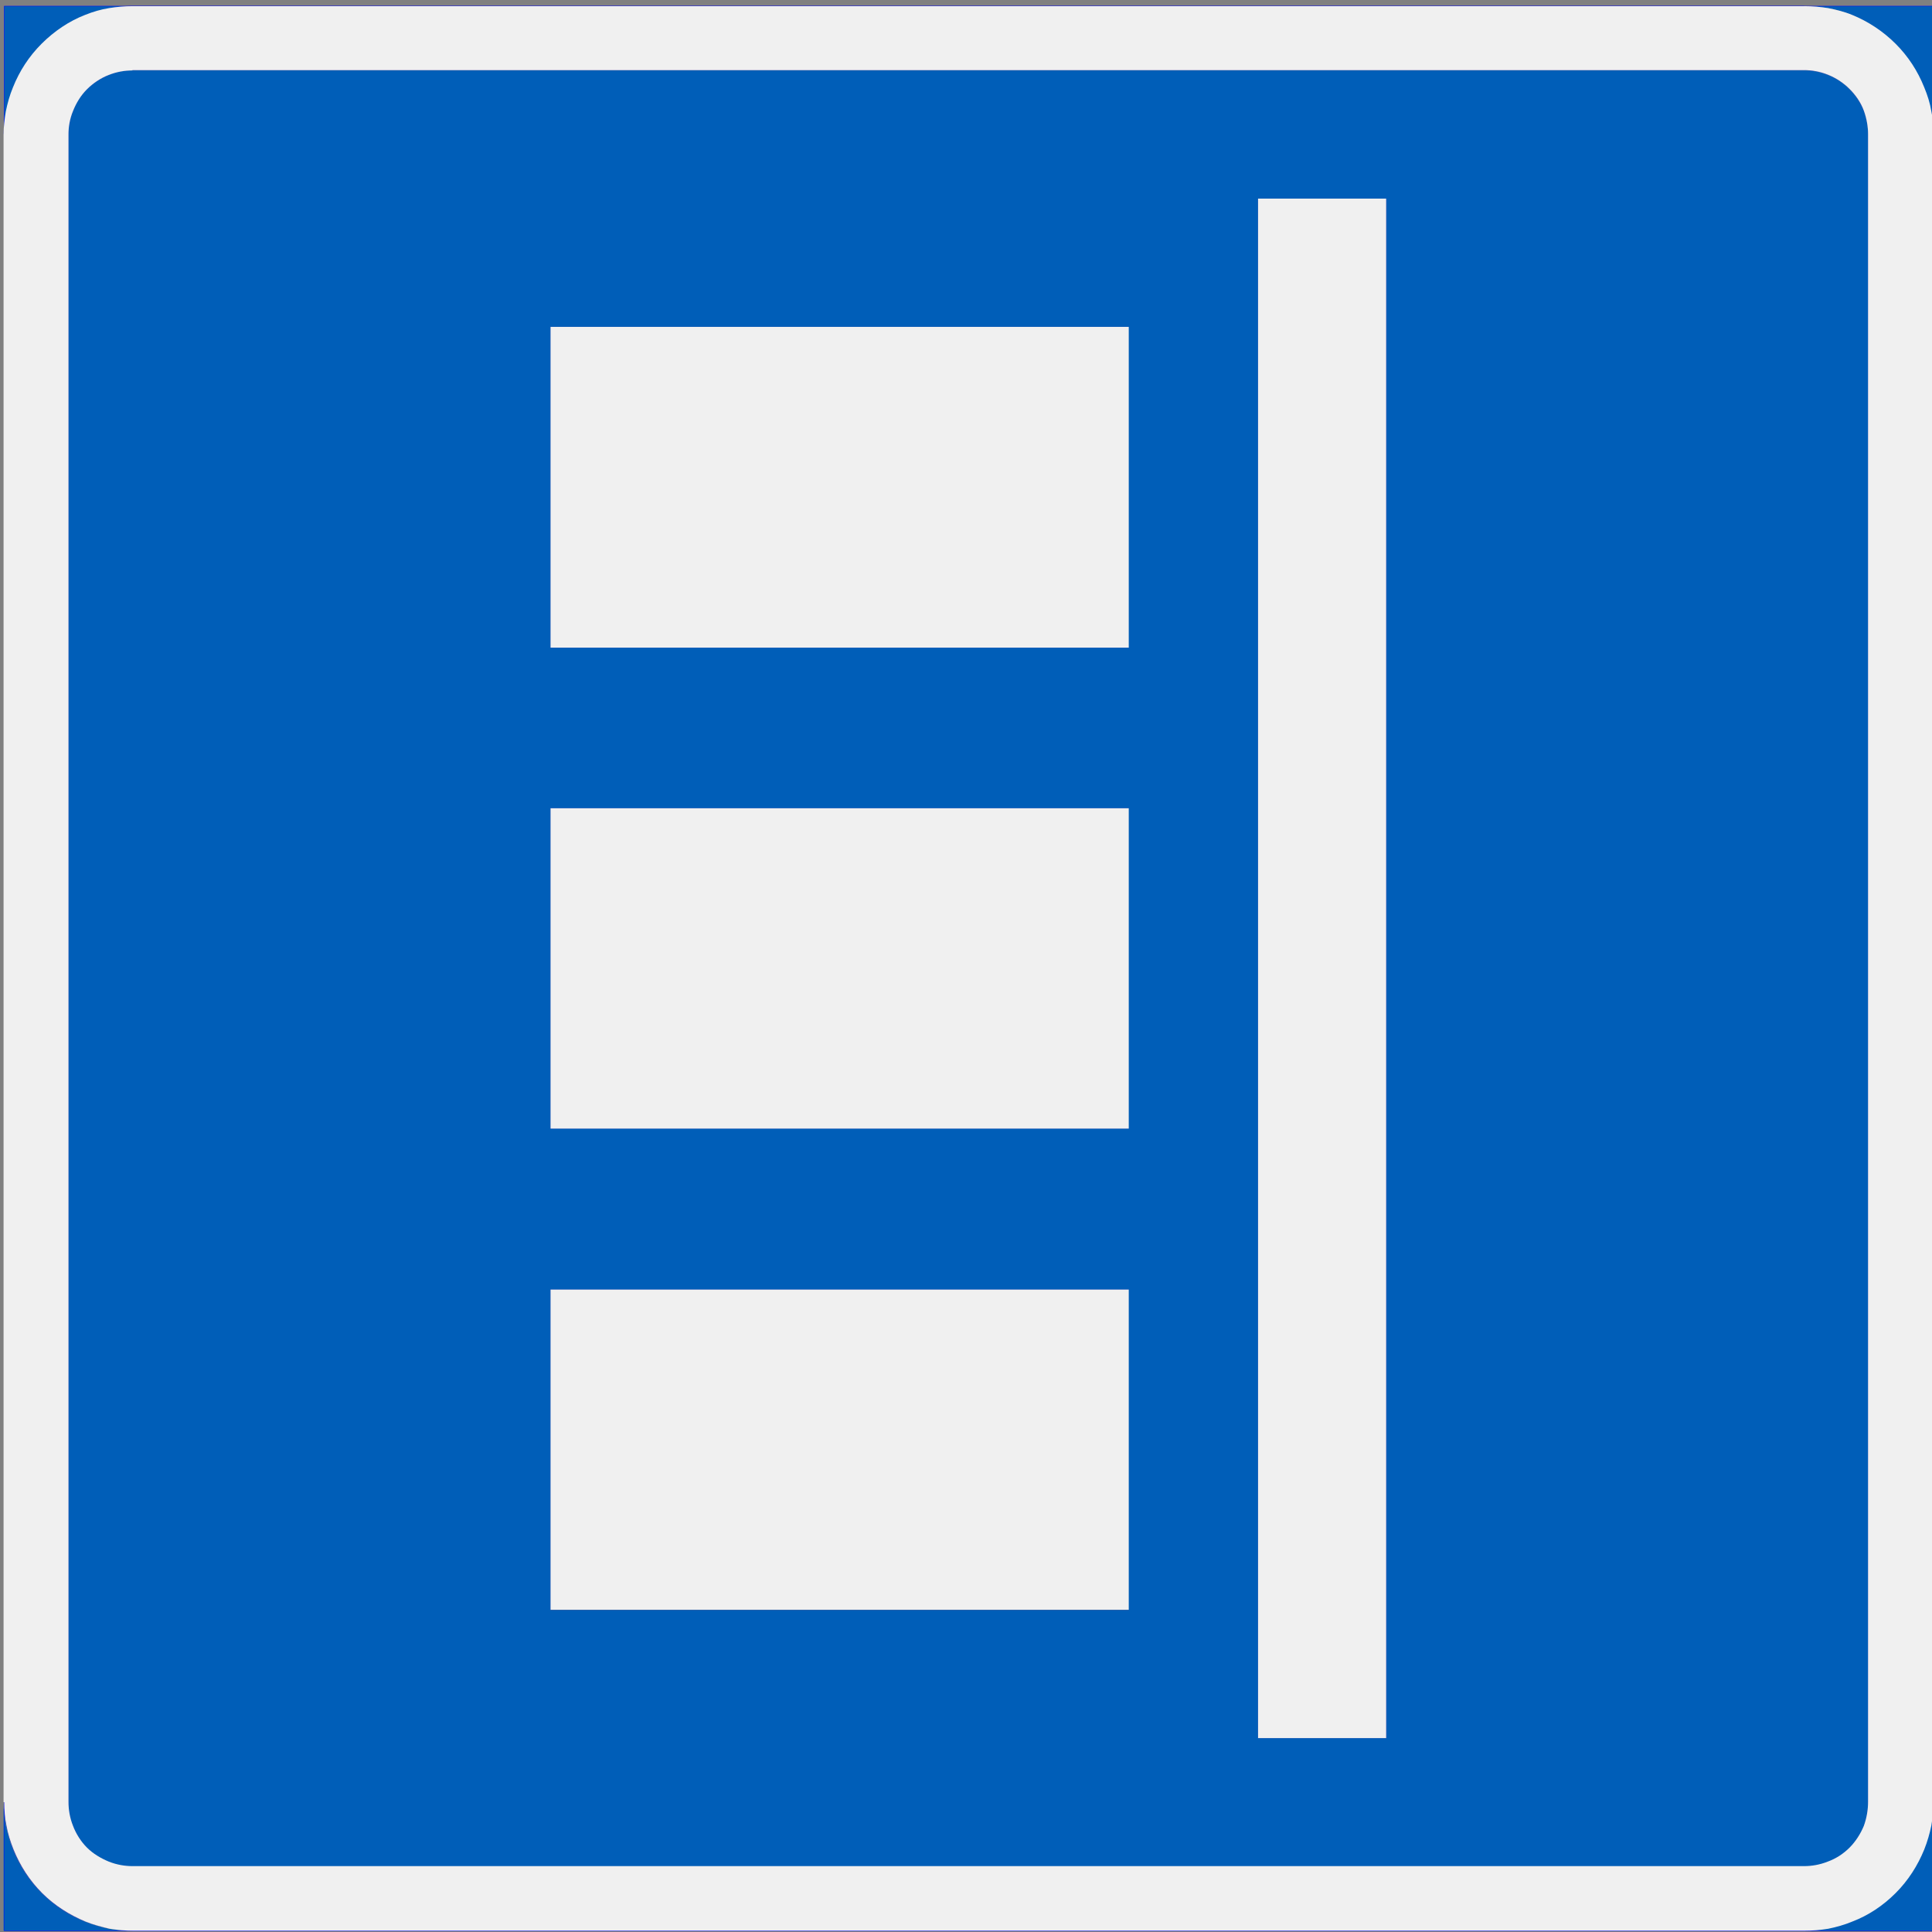 <?xml version="1.0" encoding="UTF-8"?>
<svg id="Layer_1" data-name="Layer 1" xmlns="http://www.w3.org/2000/svg" version="1.1" xmlns:xlink="http://www.w3.org/1999/xlink" viewBox="0 0 595.3 595.3">
  <rect x="0" y="0" width="595.3" height="595.3" fill="#808080" stroke="none"/>
  <defs>
    <style>
      .cls-1 {
        clip-path: url(#clippath-20);
      }

      .cls-2 {
        clip-path: url(#clippath-11);
      }

      .cls-3 {
        clip-path: url(#clippath-16);
      }

      .cls-4 {
        clip-path: url(#clippath-2);
      }

      .cls-5 {
        clip-path: url(#clippath-13);
      }

      .cls-6 {
        clip-path: url(#clippath-25);
      }

      .cls-7 {
        clip-path: url(#clippath-15);
      }

      .cls-8 {
        clip-path: url(#clippath-6);
      }

      .cls-9 {
        clip-path: url(#clippath-26);
      }

      .cls-10 {
        stroke: blue;
        stroke-linejoin: bevel;
        stroke-width: .1px;
      }

      .cls-10, .cls-11 {
        fill: none;
      }

      .cls-12 {
        fill: #f0f0f0;
      }

      .cls-12, .cls-11, .cls-13 {
        stroke-width: 0px;
      }

      .cls-12, .cls-13 {
        fill-rule: evenodd;
      }

      .cls-14 {
        clip-path: url(#clippath-7);
      }

      .cls-15 {
        clip-path: url(#clippath-21);
      }

      .cls-16 {
        clip-path: url(#clippath-1);
      }

      .cls-17 {
        clip-path: url(#clippath-4);
      }

      .cls-18 {
        clip-path: url(#clippath-27);
      }

      .cls-19 {
        clip-path: url(#clippath-12);
      }

      .cls-20 {
        clip-path: url(#clippath-24);
      }

      .cls-21 {
        clip-path: url(#clippath-30);
      }

      .cls-22 {
        clip-path: url(#clippath-22);
      }

      .cls-23 {
        clip-path: url(#clippath-9);
      }

      .cls-24 {
        clip-path: url(#clippath);
      }

      .cls-25 {
        clip-path: url(#clippath-19);
      }

      .cls-26 {
        clip-path: url(#clippath-31);
      }

      .cls-27 {
        clip-path: url(#clippath-3);
      }

      .cls-28 {
        clip-path: url(#clippath-8);
      }

      .cls-29 {
        clip-path: url(#clippath-29);
      }

      .cls-30 {
        clip-path: url(#clippath-18);
      }

      .cls-31 {
        clip-path: url(#clippath-14);
      }

      .cls-32 {
        clip-path: url(#clippath-17);
      }

      .cls-33 {
        clip-path: url(#clippath-5);
      }

      .cls-34 {
        clip-path: url(#clippath-10);
      }

      .cls-13 {
        fill: #005eb8;
      }

      .cls-35 {
        clip-path: url(#clippath-23);
      }

      .cls-36 {
        clip-path: url(#clippath-28);
      }
    </style>
    <clipPath id="clippath">
      <rect class="cls-11" x="-10" y="-9" width="620" height="614"/>
    </clipPath>
    <clipPath id="clippath-1">
      <rect class="cls-11" x="-10" y="-9" width="620" height="614"/>
    </clipPath>
    <clipPath id="clippath-2">
      <rect class="cls-11" x="-10" y="-9" width="620" height="614"/>
    </clipPath>
    <clipPath id="clippath-3">
      <rect class="cls-11" x="-10" y="-9" width="620" height="614"/>
    </clipPath>
    <clipPath id="clippath-4">
      <rect class="cls-11" x="-10" y="-9" width="620" height="614"/>
    </clipPath>
    <clipPath id="clippath-5">
      <rect class="cls-11" x="-10" y="-9" width="620" height="614"/>
    </clipPath>
    <clipPath id="clippath-6">
      <rect class="cls-11" x="-10" y="-9" width="620" height="614"/>
    </clipPath>
    <clipPath id="clippath-7">
      <rect class="cls-11" x="-10" y="-9" width="620" height="614"/>
    </clipPath>
    <clipPath id="clippath-8">
      <rect class="cls-11" x="-10" y="-9" width="620" height="614"/>
    </clipPath>
    <clipPath id="clippath-9">
      <rect class="cls-11" x="-10" y="-9" width="620" height="614"/>
    </clipPath>
    <clipPath id="clippath-10">
      <rect class="cls-11" x="-10" y="-9" width="620" height="614"/>
    </clipPath>
    <clipPath id="clippath-11">
      <rect class="cls-11" x="-10" y="-9" width="620" height="614"/>
    </clipPath>
    <clipPath id="clippath-12">
      <rect class="cls-11" x="-10" y="-9" width="620" height="614"/>
    </clipPath>
    <clipPath id="clippath-13">
      <rect class="cls-11" x="-10" y="-9" width="620" height="614"/>
    </clipPath>
    <clipPath id="clippath-14">
      <rect class="cls-11" x="-10" y="-9" width="620" height="614"/>
    </clipPath>
    <clipPath id="clippath-15">
      <rect class="cls-11" x="-10" y="-9" width="620" height="614"/>
    </clipPath>
    <clipPath id="clippath-16">
      <rect class="cls-11" x="-10" y="-9" width="620" height="614"/>
    </clipPath>
    <clipPath id="clippath-17">
      <rect class="cls-11" x="-10" y="-9" width="620" height="614"/>
    </clipPath>
    <clipPath id="clippath-18">
      <rect class="cls-11" x="-10" y="-9" width="620" height="614"/>
    </clipPath>
    <clipPath id="clippath-19">
      <rect class="cls-11" x="-10" y="-9" width="620" height="614"/>
    </clipPath>
    <clipPath id="clippath-20">
      <rect class="cls-11" x="-10" y="-9" width="620" height="614"/>
    </clipPath>
    <clipPath id="clippath-21">
      <rect class="cls-11" x="-10" y="-9" width="620" height="614"/>
    </clipPath>
    <clipPath id="clippath-22">
      <rect class="cls-11" x="-10" y="-9" width="620" height="614"/>
    </clipPath>
    <clipPath id="clippath-23">
      <rect class="cls-11" x="-10" y="-9" width="620" height="614"/>
    </clipPath>
    <clipPath id="clippath-24">
      <rect class="cls-11" x="-10" y="-9" width="620" height="614"/>
    </clipPath>
    <clipPath id="clippath-25">
      <rect class="cls-11" x="-10" y="-9" width="620" height="614"/>
    </clipPath>
    <clipPath id="clippath-26">
      <rect class="cls-11" x="-10" y="-9" width="620" height="614"/>
    </clipPath>
    <clipPath id="clippath-27">
      <rect class="cls-11" x="-10" y="-9" width="620" height="614"/>
    </clipPath>
    <clipPath id="clippath-28">
      <rect class="cls-11" x="-10" y="-9" width="620" height="614"/>
    </clipPath>
    <clipPath id="clippath-29">
      <rect class="cls-11" x="-10" y="-9" width="620" height="614"/>
    </clipPath>
    <clipPath id="clippath-30">
      <rect class="cls-11" x="-10" y="-9" width="620" height="614"/>
    </clipPath>
    <clipPath id="clippath-31">
      <rect class="cls-11" x="-10" y="-9" width="620" height="614"/>
    </clipPath>
  </defs>
  <g class="cls-24">
    <polyline class="cls-10" points="1.3 594.9 595.5 594.9 595.5 1.9 1.3 1.9 1.3 594.9"/>
  </g>
  <g class="cls-16">
    <line class="cls-10" x1="1.3" y1="41.4" x2="1.3" y2="555.3"/>
  </g>
  <g class="cls-4">
    <path class="cls-10" d="M1.3,555.3c0,5.2,1.1,10.4,3,15.1,2,4.9,4.9,9.2,8.6,12.9,3.7,3.7,8,6.6,12.9,8.5,4.8,1.9,9.9,3,15.1,3"/>
  </g>
  <g class="cls-27">
    <line class="cls-10" x1="40.8" y1="594.9" x2="555.9" y2="594.9"/>
  </g>
  <g class="cls-17">
    <path class="cls-10" d="M555.9,594.9c5.2,0,10.3-1.1,15.1-3,4.9-1.9,9.2-4.9,12.9-8.5,3.7-3.7,6.6-8,8.6-12.9,2.1-4.8,3-10,3-15.1"/>
  </g>
  <g class="cls-33">
    <line class="cls-10" x1="595.5" y1="555.3" x2="595.5" y2="41.4"/>
  </g>
  <g class="cls-8">
    <path class="cls-10" d="M595.5,41.4c0-5.2-1-10.3-3-15.1-2-4.8-4.9-9.1-8.6-12.8-3.7-3.7-8-6.6-12.9-8.5-4.8-2.1-9.9-3-15.1-3"/>
  </g>
  <g class="cls-14">
    <line class="cls-10" x1="555.9" y1="1.9" x2="40.8" y2="1.9"/>
  </g>
  <g class="cls-28">
    <path class="cls-10" d="M40.8,1.9c-5.2,0-10.3,1-15.1,3-4.9,1.9-9.2,4.9-12.9,8.5-3.7,3.7-6.6,8-8.6,12.8-2,4.9-3,10-3,15.1"/>
  </g>
  <g class="cls-23">
    <line class="cls-10" x1="21.1" y1="41.4" x2="21.1" y2="555.3"/>
  </g>
  <g class="cls-34">
    <path class="cls-10" d="M21.1,555.3c0,5.3,2.1,10.3,5.7,14.1,3.8,3.7,8.8,5.7,14,5.7"/>
  </g>
  <g class="cls-2">
    <line class="cls-10" x1="40.8" y1="575.1" x2="555.9" y2="575.1"/>
  </g>
  <g class="cls-19">
    <path class="cls-10" d="M555.9,575.1c5.2,0,10.3-2.1,14-5.7,3.7-3.8,5.7-8.8,5.7-14.1"/>
  </g>
  <g class="cls-5">
    <line class="cls-10" x1="575.7" y1="555.3" x2="575.7" y2="41.4"/>
  </g>
  <g class="cls-31">
    <path class="cls-10" d="M575.7,41.4c0-5.2-2.1-10.3-5.7-14-3.7-3.7-8.8-5.8-14-5.8"/>
  </g>
  <g class="cls-7">
    <line class="cls-10" x1="555.9" y1="21.6" x2="40.8" y2="21.6"/>
  </g>
  <g class="cls-3">
    <path class="cls-10" d="M40.8,21.6c-5.2,0-10.2,2.2-14,5.8-3.7,3.7-5.7,8.8-5.7,14"/>
  </g>
  <g class="cls-32">
    <polyline class="cls-10" points="169.6 100.7 347.9 100.7 347.9 199.6 169.6 199.6 169.6 100.7"/>
  </g>
  <g class="cls-30">
    <polyline class="cls-10" points="169.6 249 347.9 249 347.9 347.8 169.6 347.8 169.6 249"/>
  </g>
  <g class="cls-25">
    <polyline class="cls-10" points="169.6 397.3 347.9 397.3 347.9 496 169.6 496 169.6 397.3"/>
  </g>
  <g class="cls-1">
    <polyline class="cls-10" points="387.6 61.2 427.1 61.2 427.1 535.6 387.6 535.6 387.6 61.2"/>
  </g>
  <g class="cls-15">
    <polyline class="cls-12" points="169.6 199.6 347.9 199.6 347.9 100.7 169.6 100.7 169.6 199.6"/>
  </g>
  <g class="cls-22">
    <polyline class="cls-12" points="169.6 347.8 347.9 347.8 347.9 249 169.6 249 169.6 347.8"/>
  </g>
  <g class="cls-35">
    <polyline class="cls-12" points="169.6 496 347.9 496 347.9 397.3 169.6 397.3 169.6 496"/>
  </g>
  <g class="cls-20">
    <polyline class="cls-12" points="387.6 535.6 427.1 535.6 427.1 61.2 387.6 61.2 387.6 535.6"/>
  </g>
  <g class="cls-6">
    <path class="cls-13" d="M1.3,41.4c0-2.3.2-4.8.7-7.1.4-2.5,1.2-5,2.2-7.4,2-5,4.9-9.5,8.8-13.4,3.9-3.9,8.5-6.8,13.3-8.8,2.5-1,5-1.7,7.4-2.2,2.5-.4,4.9-.6,7.3-.6H1.3v39.5"/>
  </g>
  <g class="cls-9">
    <path class="cls-13" d="M555.9,1.9c2.3,0,4.7.2,7.2.6,2.5.4,4.9,1.1,7.4,2.1,4.9,1.9,9.5,5,13.4,8.9,3.9,3.9,6.8,8.4,8.8,13.3,1,2.5,1.7,4.9,2.2,7.4.4,2.5.7,4.9.7,7.2V1.9h-39.6"/>
  </g>
  <g class="cls-18">
    <path class="cls-13" d="M595.5,555.4c0,2.4-.2,4.8-.7,7.1-.4,2.5-1.2,5-2.2,7.4-2,5-4.9,9.5-8.8,13.4-3.9,3.9-8.6,6.8-13.4,8.8-2.5,1-4.9,1.6-7.4,2.2-2.5.4-4.9.6-7.2.6h39.6v-39.5"/>
  </g>
  <g class="cls-36">
    <path class="cls-13" d="M40.8,594.9c-2.3,0-4.7-.2-7.2-.6-2.5-.5-4.9-1.2-7.4-2.2-4.9-1.9-9.5-4.9-13.4-8.8-3.9-3.9-6.8-8.4-8.8-13.4-1-2.4-1.6-4.9-2.2-7.4-.4-2.4-.7-4.8-.7-7.1v39.5h39.6"/>
  </g>
  <g class="cls-29">
    <path class="cls-13" d="M387.6,61.2h39.6v474.4h-39.6V61.2M169.6,397.3h178.2v98.8h-178.2v-98.8M169.6,249h178.2v98.8h-178.2v-98.8M169.6,100.7h178.2v98.9h-178.2v-98.9M21.1,41.4v513.9c0,2.4.4,4.9,1.4,7.4,1,2.4,2.4,4.8,4.3,6.7s4.3,3.4,6.7,4.3c2.5,1,5,1.4,7.3,1.4h515.1c2.3,0,4.8-.4,7.3-1.4,2.5-1,4.8-2.4,6.7-4.3s3.5-4.3,4.4-6.7c.9-2.5,1.3-5,1.3-7.4V41.4c0-2.3-.4-4.8-1.3-7.2-1-2.5-2.5-4.8-4.4-6.7s-4.2-3.5-6.7-4.4c-2.5-1-5-1.4-7.3-1.4H40.8c-2.3,0-4.8.4-7.3,1.4-2.4,1-4.8,2.5-6.7,4.4s-3.4,4.2-4.3,6.7c-1,2.5-1.4,5-1.4,7.2"/>
  </g>
  <g class="cls-21">
    <polyline class="cls-10" points="1.3 1.9 595.5 1.9 595.5 594.9 1.3 594.9 1.3 1.9"/>
  </g>
  <g class="cls-26">
    <path class="cls-12" d="M40.8,21.6h515.1c2.3,0,4.8.4,7.3,1.4,2.5,1,4.8,2.5,6.7,4.4s3.5,4.2,4.4,6.7c.9,2.5,1.3,5,1.3,7.2v513.9c0,2.4-.4,4.9-1.3,7.4-1,2.4-2.5,4.8-4.4,6.7s-4.2,3.4-6.7,4.3c-2.5,1-5,1.4-7.3,1.4H40.8c-2.3,0-4.8-.4-7.3-1.4-2.4-1-4.8-2.4-6.7-4.3s-3.4-4.3-4.3-6.7c-1-2.5-1.4-5-1.4-7.4V41.4c0-2.3.4-4.8,1.4-7.2,1-2.5,2.4-4.8,4.3-6.7s4.3-3.5,6.7-4.4c2.5-1,5-1.4,7.3-1.4M1.3,555.3c0,2.4.2,4.8.7,7.2.4,2.4,1.2,4.9,2.2,7.4,2,4.9,4.9,9.5,8.8,13.4,3.9,3.9,8.6,6.8,13.4,8.8,2.5,1,4.9,1.6,7.4,2.2,2.5.4,4.9.6,7.2.6h515.1c2.3,0,4.7-.2,7.2-.6,2.5-.5,5-1.2,7.4-2.2,5-1.9,9.5-4.9,13.4-8.8,3.9-3.9,6.8-8.5,8.8-13.4,1-2.5,1.7-5,2.2-7.4.4-2.5.7-4.9.7-7.2V41.4c0-2.3-.2-4.8-.7-7.1-.4-2.5-1.2-5-2.2-7.4-2-5-4.9-9.5-8.8-13.4-3.9-3.9-8.5-6.9-13.4-8.9-2.4-1-4.9-1.6-7.4-2.1-2.5-.4-4.9-.6-7.2-.6H40.8c-2.3,0-4.7.2-7.2.6s-4.9,1.1-7.4,2.1c-4.9,1.9-9.5,5-13.4,8.9-3.9,3.9-6.8,8.4-8.8,13.4-1,2.4-1.7,4.9-2.2,7.4-.4,2.4-.7,4.9-.7,7.1v513.9"/>
  </g>
</svg>